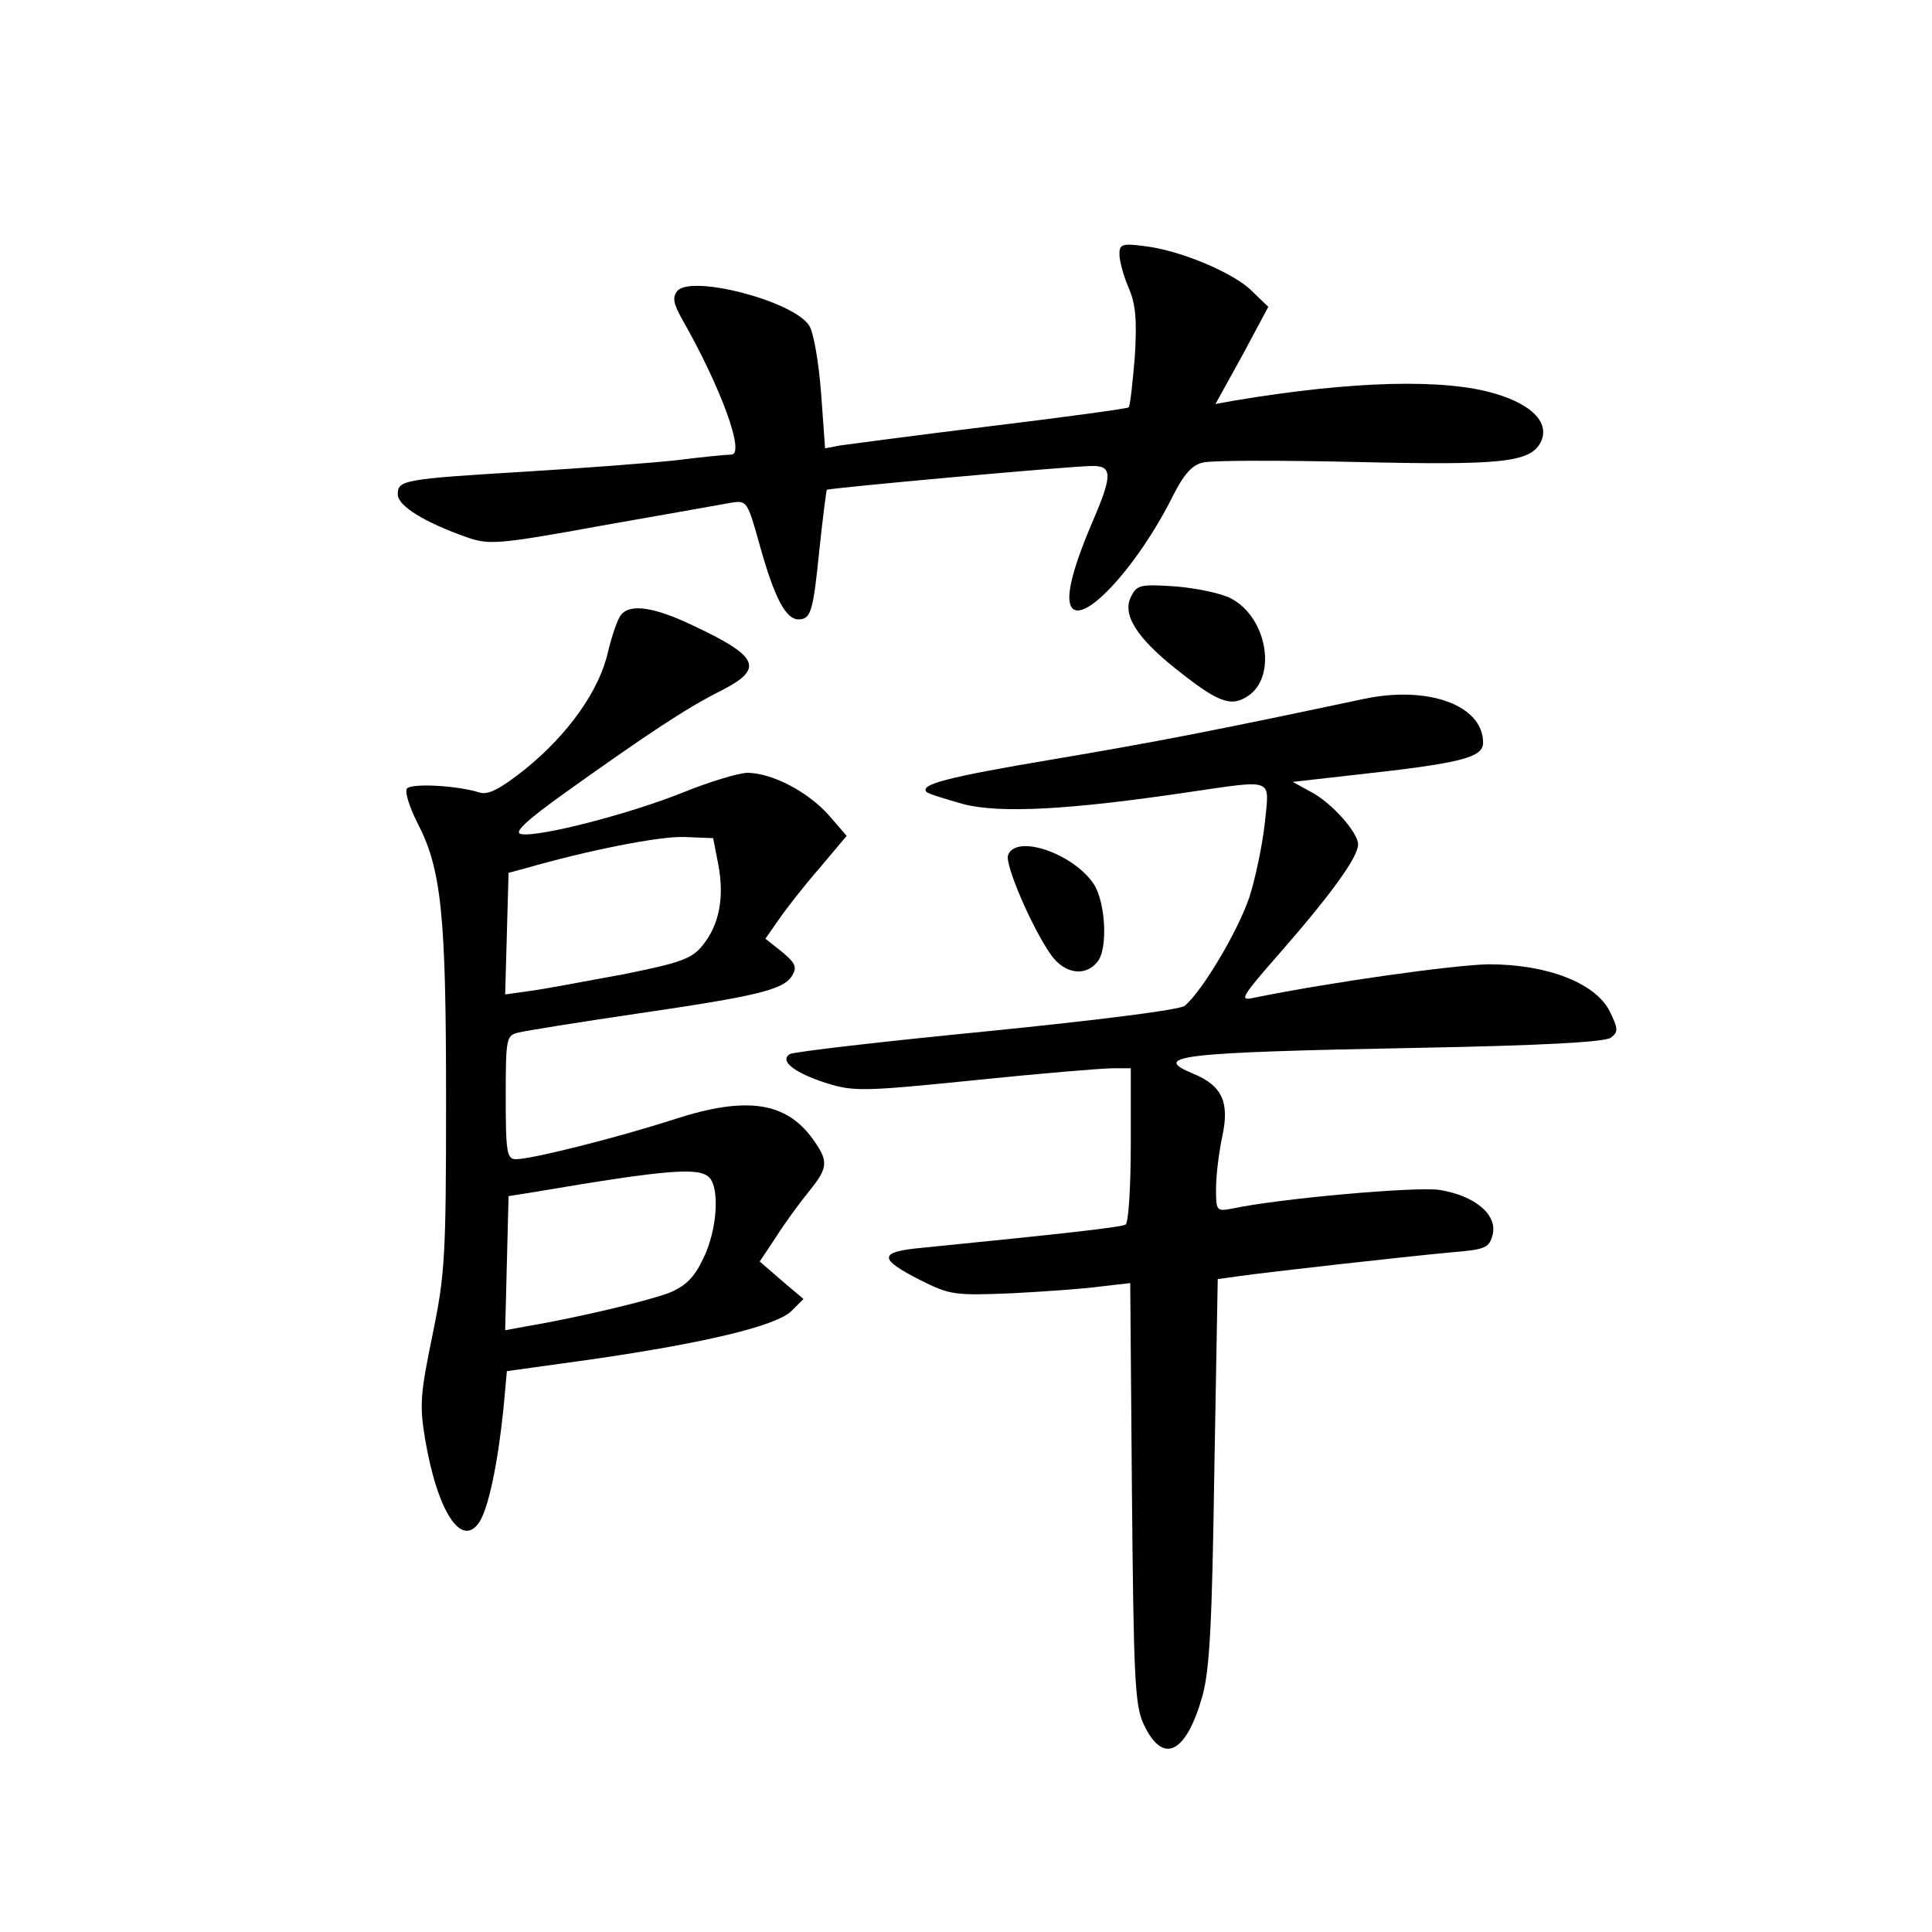 <?xml version="1.0" standalone="no"?>
<!DOCTYPE svg PUBLIC "-//W3C//DTD SVG 20010904//EN"
 "http://www.w3.org/TR/2001/REC-SVG-20010904/DTD/svg10.dtd">
<svg version="1.0" xmlns="http://www.w3.org/2000/svg"
 width="340pt" height="340pt" viewBox="0 0 340 340"
 preserveAspectRatio="xMidYMid meet">
<g transform="translate(0,340) scale(0.1,-0.1)"
fill="#000000" stroke="none">
<path d="M1970 2953 c0 -12 7 -38 16 -59 13 -30 15 -58 11 -123 -4 -46 -8 -86
-11 -88 -2 -2 -111 -17 -243 -33 -131 -16 -250 -32 -265 -34 l-26 -5 -7 97
c-4 53 -13 107 -21 119 -27 43 -207 90 -232 61 -9 -11 -7 -22 8 -49 69 -121
112 -239 87 -239 -7 0 -50 -4 -97 -10 -47 -5 -166 -14 -265 -20 -216 -13 -225
-15 -225 -40 0 -20 46 -49 123 -76 38 -13 55 -12 236 21 108 19 210 37 226 40
30 5 30 4 53 -78 25 -89 45 -127 67 -127 22 0 26 13 37 123 6 56 12 103 13
105 3 3 430 42 468 42 34 0 35 -16 1 -95 -34 -79 -48 -131 -40 -150 16 -42
116 64 180 192 19 38 34 55 53 59 15 4 136 4 269 1 255 -6 306 -1 325 34 17
33 -12 66 -79 86 -89 27 -251 23 -460 -12 l-33 -6 47 85 46 86 -29 28 c-32 32
-127 72 -190 79 -38 5 -43 3 -43 -14z"/>
<path d="M1991 2351 c-17 -31 8 -72 77 -127 75 -60 98 -69 128 -49 52 34 34
139 -30 172 -17 9 -61 18 -97 21 -61 4 -68 3 -78 -17z"/>
<path d="M1093 2318 c-6 -7 -16 -36 -23 -65 -15 -68 -70 -145 -145 -206 -44
-35 -65 -46 -80 -42 -41 13 -122 17 -129 7 -4 -6 5 -33 18 -59 43 -82 51 -162
51 -488 0 -278 -2 -308 -24 -415 -21 -102 -23 -122 -13 -182 22 -130 65 -194
96 -146 16 26 32 102 42 199 l6 66 151 21 c200 29 324 59 350 85 l21 21 -39
33 -38 33 28 42 c15 24 42 61 60 83 33 41 33 52 5 91 -47 65 -117 75 -241 35
-102 -33 -253 -71 -281 -71 -16 0 -18 12 -18 109 0 105 1 109 23 114 12 3 105
18 207 33 212 31 259 42 274 67 9 15 6 22 -18 42 l-29 23 23 33 c13 19 45 60
72 91 l48 57 -32 37 c-37 41 -98 73 -142 74 -16 0 -68 -16 -115 -35 -95 -38
-251 -78 -283 -73 -15 2 4 21 78 74 143 102 212 148 272 178 77 39 69 60 -48
115 -69 33 -111 39 -127 19z m171 -439 c11 -58 2 -106 -27 -142 -19 -24 -37
-31 -142 -52 -66 -12 -139 -26 -163 -29 l-43 -6 3 107 3 107 30 8 c107 31 237
57 280 55 l50 -2 9 -46z m-16 -551 c19 -19 14 -93 -10 -142 -16 -34 -31 -49
-60 -61 -36 -14 -162 -44 -251 -59 l-38 -7 3 118 3 118 50 8 c230 39 285 43
303 25z"/>
<path d="M2400 2170 c-264 -56 -367 -76 -545 -106 -191 -32 -238 -45 -224 -58
3 -3 32 -12 64 -21 65 -17 189 -10 397 21 152 22 142 26 134 -53 -4 -38 -16
-96 -27 -131 -20 -60 -83 -166 -114 -192 -8 -7 -149 -25 -349 -45 -184 -18
-339 -36 -346 -40 -19 -12 8 -33 64 -51 48 -15 64 -15 261 5 116 12 225 21
243 21 l32 0 0 -134 c0 -74 -4 -137 -9 -141 -9 -5 -109 -16 -359 -41 -76 -7
-77 -19 -2 -57 52 -26 60 -27 160 -23 58 3 128 8 157 12 l52 6 3 -368 c3 -322
5 -374 20 -407 34 -74 75 -54 104 48 13 48 17 127 21 397 l6 337 36 5 c48 7
289 34 374 42 62 5 68 8 74 32 8 35 -32 68 -94 78 -42 6 -281 -15 -365 -33
-27 -5 -28 -4 -28 35 0 23 5 64 11 92 13 60 0 89 -50 110 -78 32 -27 38 396
46 214 4 328 10 338 18 13 10 13 15 -2 46 -25 50 -110 83 -213 83 -61 -1 -276
-31 -414 -59 -26 -6 -22 1 49 82 89 102 135 166 135 188 0 21 -47 74 -84 93
l-31 17 115 13 c182 20 220 30 220 56 0 66 -97 101 -210 77z"/>
<path d="M1774 1895 c-6 -16 42 -128 76 -176 24 -33 60 -38 81 -12 19 22 15
104 -6 137 -36 54 -137 89 -151 51z"/>
</g>
</svg>
